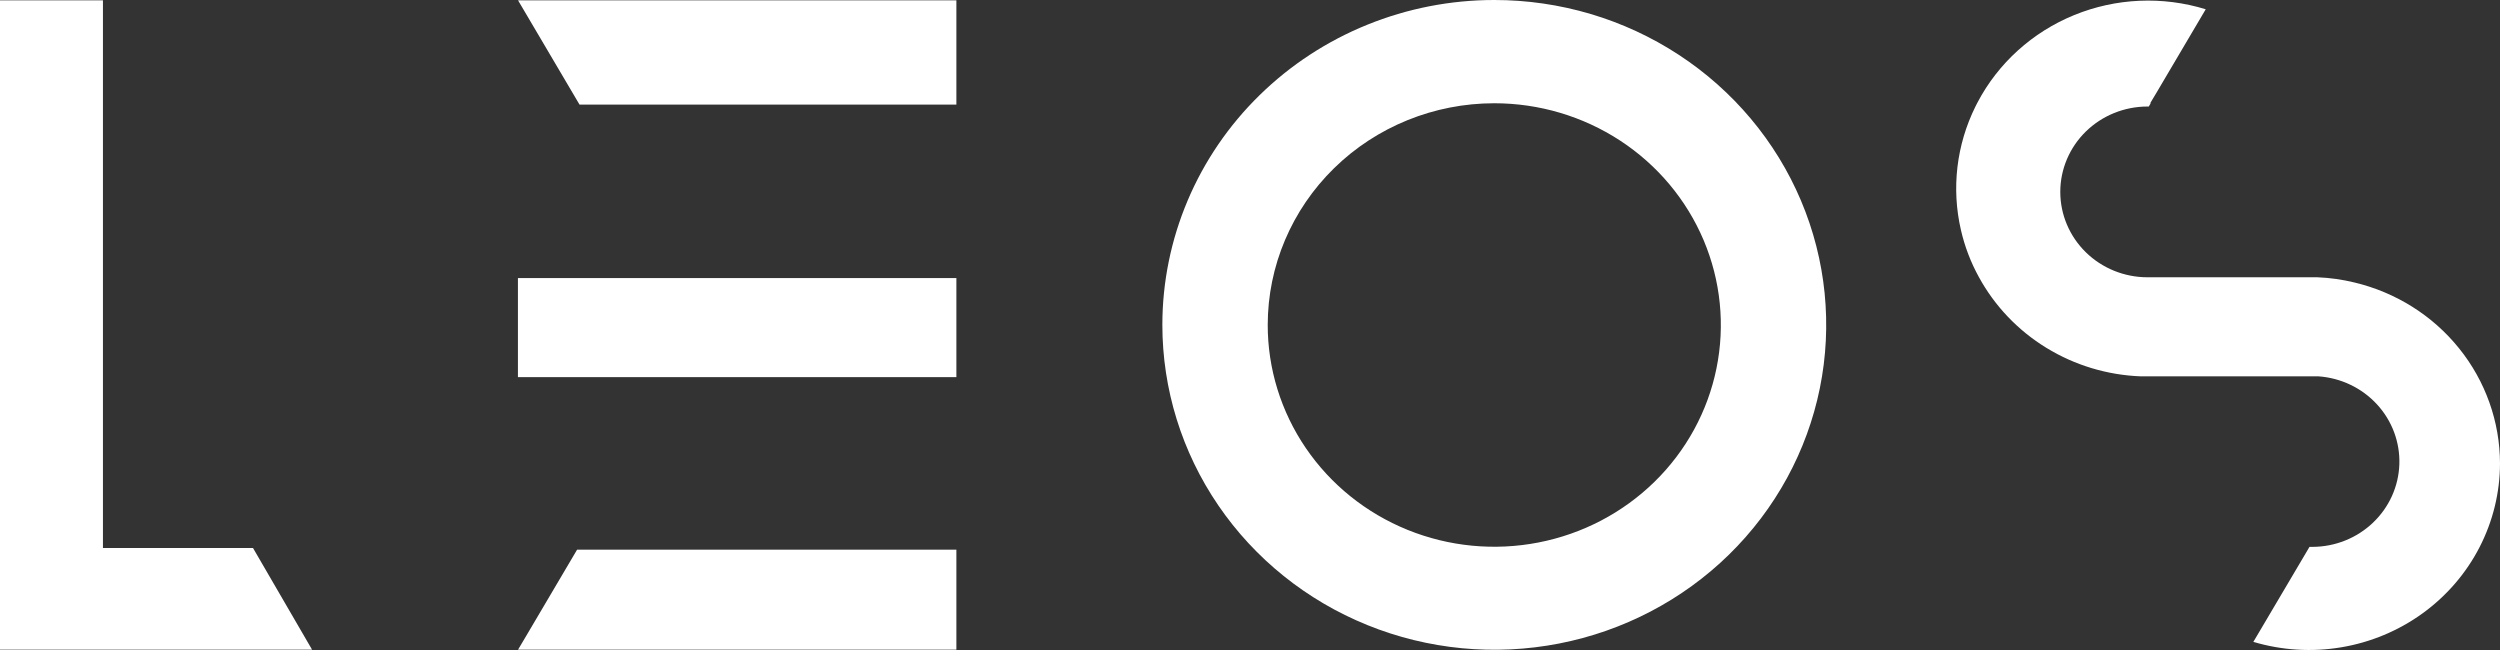 <svg width="123" height="32" viewBox="0 0 123 32" fill="none" xmlns="http://www.w3.org/2000/svg">
<rect x="0" y="0" width="123" height="32" fill="#333333" stroke="none"/>
<g clip-path="url(#clip0_448_3954)">
<path d="M12.448 26.962H5.065V0.017H0V31.963H15.353" fill="white"/>
<path d="M47.054 0.017V5.146H28.512L25.488 0.017H47.054Z" fill="white"/>
<path d="M47.054 27.045V31.963H25.488L25.897 31.273L28.392 27.045H47.054Z" fill="white"/>
<path d="M47.054 13.681H25.482V18.555H47.054V13.681Z" fill="white"/>
<path d="M123 22.8C122.997 24.236 122.651 25.651 121.989 26.932C121.328 28.213 120.368 29.325 119.189 30.178C118.009 31.032 116.642 31.603 115.197 31.846C113.751 32.09 112.267 31.998 110.864 31.58L111.046 31.274L113.627 26.906H113.78C114.89 26.901 115.954 26.475 116.749 25.718C117.545 24.962 118.01 23.933 118.048 22.848C118.085 21.762 117.692 20.705 116.951 19.898C116.209 19.09 115.177 18.595 114.07 18.516H113.78H113.485H105.322C103.676 18.453 102.076 17.969 100.68 17.113C99.284 16.258 98.141 15.059 97.364 13.637C96.961 12.907 96.663 12.126 96.478 11.317C96.004 9.269 96.257 7.124 97.194 5.236C97.223 5.171 97.255 5.108 97.291 5.046C98.308 3.107 99.994 1.582 102.049 0.742C104.105 -0.098 106.398 -0.199 108.522 0.456L106.095 4.568L105.805 5.052V5.096L105.72 5.241H105.658C104.519 5.241 103.428 5.684 102.623 6.471C101.818 7.259 101.366 8.328 101.366 9.442C101.366 10.556 101.818 11.624 102.623 12.412C103.428 13.2 104.519 13.642 105.658 13.642H114.019C114.633 13.667 115.242 13.753 115.838 13.898C117.877 14.385 119.69 15.526 120.988 17.14C122.287 18.753 122.995 20.746 123 22.8Z" fill="white"/>
<path d="M73.519 0C76.749 0 79.906 0.937 82.592 2.694C85.278 4.45 87.371 6.947 88.607 9.867C89.843 12.788 90.166 16.002 89.536 19.103C88.906 22.203 87.35 25.052 85.067 27.287C82.783 29.523 79.873 31.045 76.705 31.662C73.537 32.279 70.254 31.962 67.27 30.752C64.286 29.542 61.735 27.494 59.941 24.865C58.146 22.236 57.188 19.146 57.188 15.984C57.188 13.885 57.611 11.807 58.432 9.867C59.252 7.928 60.455 6.166 61.972 4.682C63.488 3.197 65.288 2.02 67.27 1.217C69.251 0.413 71.375 0 73.519 0ZM62.372 15.984C62.371 18.142 63.024 20.253 64.248 22.047C65.472 23.842 67.213 25.242 69.249 26.068C71.286 26.895 73.528 27.112 75.69 26.691C77.853 26.271 79.84 25.232 81.399 23.707C82.959 22.181 84.021 20.237 84.451 18.121C84.882 16.004 84.661 13.81 83.818 11.816C82.974 9.822 81.546 8.118 79.713 6.919C77.879 5.72 75.724 5.08 73.519 5.08C70.564 5.08 67.73 6.228 65.639 8.273C63.549 10.318 62.374 13.092 62.372 15.984Z" fill="white"/>
</g>
<defs>
<clipPath id="clip0_448_3954">
<rect width="123" height="31.98" fill="white"/>
</clipPath>
</defs>
</svg>
